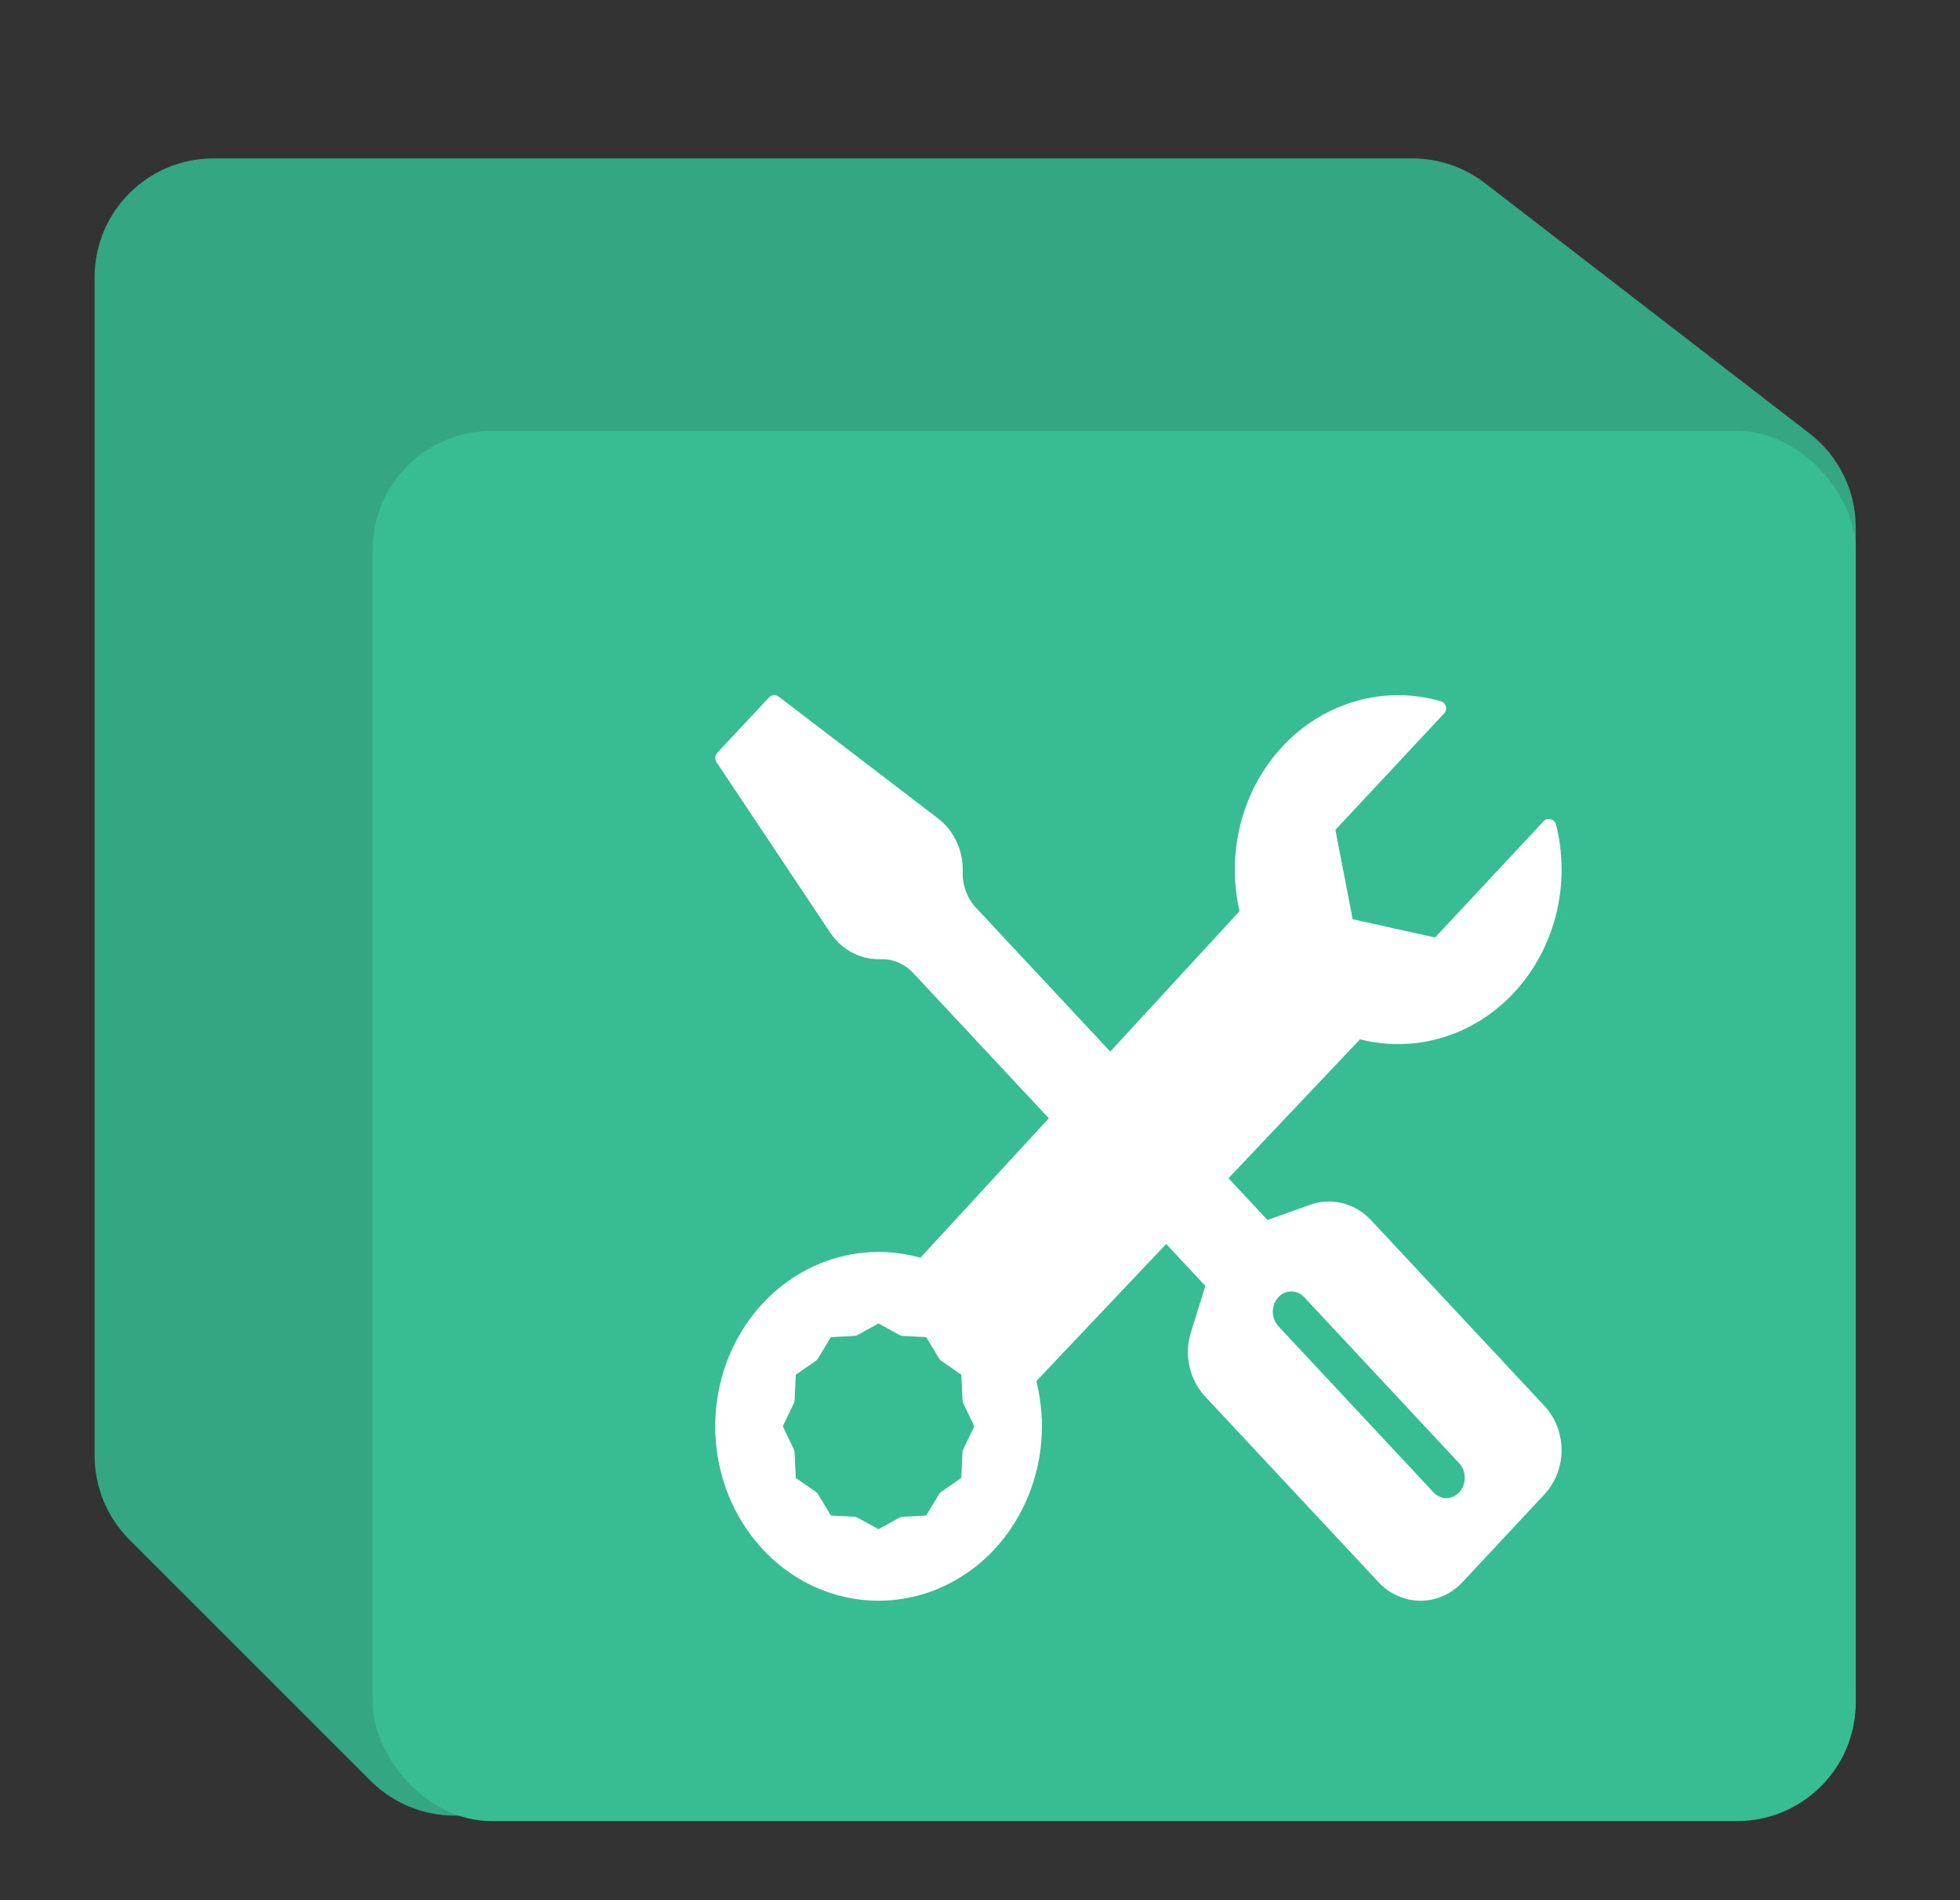 <svg width="33" height="32" viewBox="0 0 33 32" fill="none" xmlns="http://www.w3.org/2000/svg">
<rect x="0" y="0" width="33" height="32" fill="#333333" stroke="none"/>
<path d="M1.593 4.668C1.593 3.563 2.489 2.668 3.593 2.668H17.291H23.78C24.222 2.668 24.652 2.814 25.002 3.084L30.467 7.3C30.958 7.679 31.245 8.264 31.245 8.884V26.215V28.576C31.245 29.68 30.35 30.576 29.245 30.576H7.654C7.124 30.576 6.615 30.365 6.24 29.99L2.179 25.929C1.804 25.554 1.593 25.045 1.593 24.515V20.983V4.668Z" fill="#35A684"/>
<rect x="6.275" y="7.258" width="24.97" height="23.41" rx="2" fill="#38BC94"/>
<path fill-rule="evenodd" clip-rule="evenodd" d="M12.167 12.764L13.037 11.832L15.719 13.883C15.832 13.97 15.924 14.084 15.987 14.216C16.051 14.348 16.084 14.495 16.084 14.643V14.709C16.083 14.831 16.106 14.953 16.15 15.066C16.193 15.179 16.258 15.282 16.338 15.369L21.305 20.691L22.101 20.406C22.254 20.352 22.419 20.344 22.576 20.384C22.733 20.424 22.877 20.51 22.991 20.632L25.912 23.762C26.075 23.936 26.167 24.174 26.167 24.421C26.167 24.668 26.075 24.905 25.912 25.08L24.532 26.559C24.369 26.734 24.147 26.832 23.916 26.832C23.686 26.832 23.464 26.734 23.301 26.559L20.38 23.43C20.266 23.307 20.186 23.153 20.149 22.985C20.111 22.816 20.119 22.64 20.17 22.476L20.435 21.623L15.468 16.302C15.305 16.127 15.084 16.028 14.853 16.028H14.791C14.652 16.028 14.516 15.993 14.393 15.925C14.269 15.857 14.163 15.758 14.083 15.638L12.167 12.764ZM22.049 21.759C21.967 21.672 21.856 21.623 21.741 21.623C21.625 21.623 21.514 21.672 21.433 21.759C21.351 21.847 21.305 21.966 21.305 22.09C21.305 22.213 21.351 22.332 21.433 22.42L24.044 25.217C24.125 25.305 24.236 25.354 24.352 25.354C24.467 25.354 24.578 25.305 24.66 25.217C24.741 25.13 24.787 25.011 24.787 24.887C24.787 24.763 24.741 24.645 24.66 24.557L22.049 21.759Z" fill="white" stroke="white" stroke-width="0.25" stroke-linejoin="round"/>
<path fill-rule="evenodd" clip-rule="evenodd" d="M26.078 13.918C26.197 14.396 26.197 14.898 26.077 15.375C25.957 15.851 25.722 16.286 25.396 16.635C25.07 16.984 24.664 17.235 24.218 17.363C23.773 17.49 23.304 17.49 22.859 17.362L17.31 23.223C17.475 23.823 17.45 24.464 17.236 25.046C17.023 25.628 16.636 26.118 16.134 26.437C15.632 26.757 15.045 26.888 14.466 26.81C13.887 26.733 13.349 26.451 12.936 26.008C12.523 25.566 12.26 24.99 12.187 24.369C12.115 23.749 12.237 23.12 12.536 22.583C12.834 22.046 13.291 21.63 13.834 21.402C14.377 21.174 14.976 21.146 15.536 21.323L21.007 15.38C20.886 14.902 20.885 14.399 21.004 13.921C21.122 13.444 21.357 13.008 21.683 12.658C22.009 12.307 22.416 12.056 22.862 11.928C23.308 11.8 23.777 11.8 24.223 11.929L22.349 13.936L22.667 15.584L24.205 15.925L26.078 13.918ZM14.378 22.372L14.792 22.145L15.204 22.372L15.667 22.397L15.919 22.814L16.308 23.083L16.331 23.578L16.542 24.02L16.33 24.462L16.307 24.957L15.918 25.226L15.666 25.643L15.204 25.668L14.791 25.895L14.379 25.668L13.916 25.643L13.665 25.226L13.276 24.957L13.253 24.462L13.041 24.02L13.253 23.578L13.276 23.083L13.665 22.814L13.916 22.397L14.379 22.372H14.378Z" fill="white" stroke="white" stroke-width="0.25" stroke-linejoin="round"/>
</svg>
